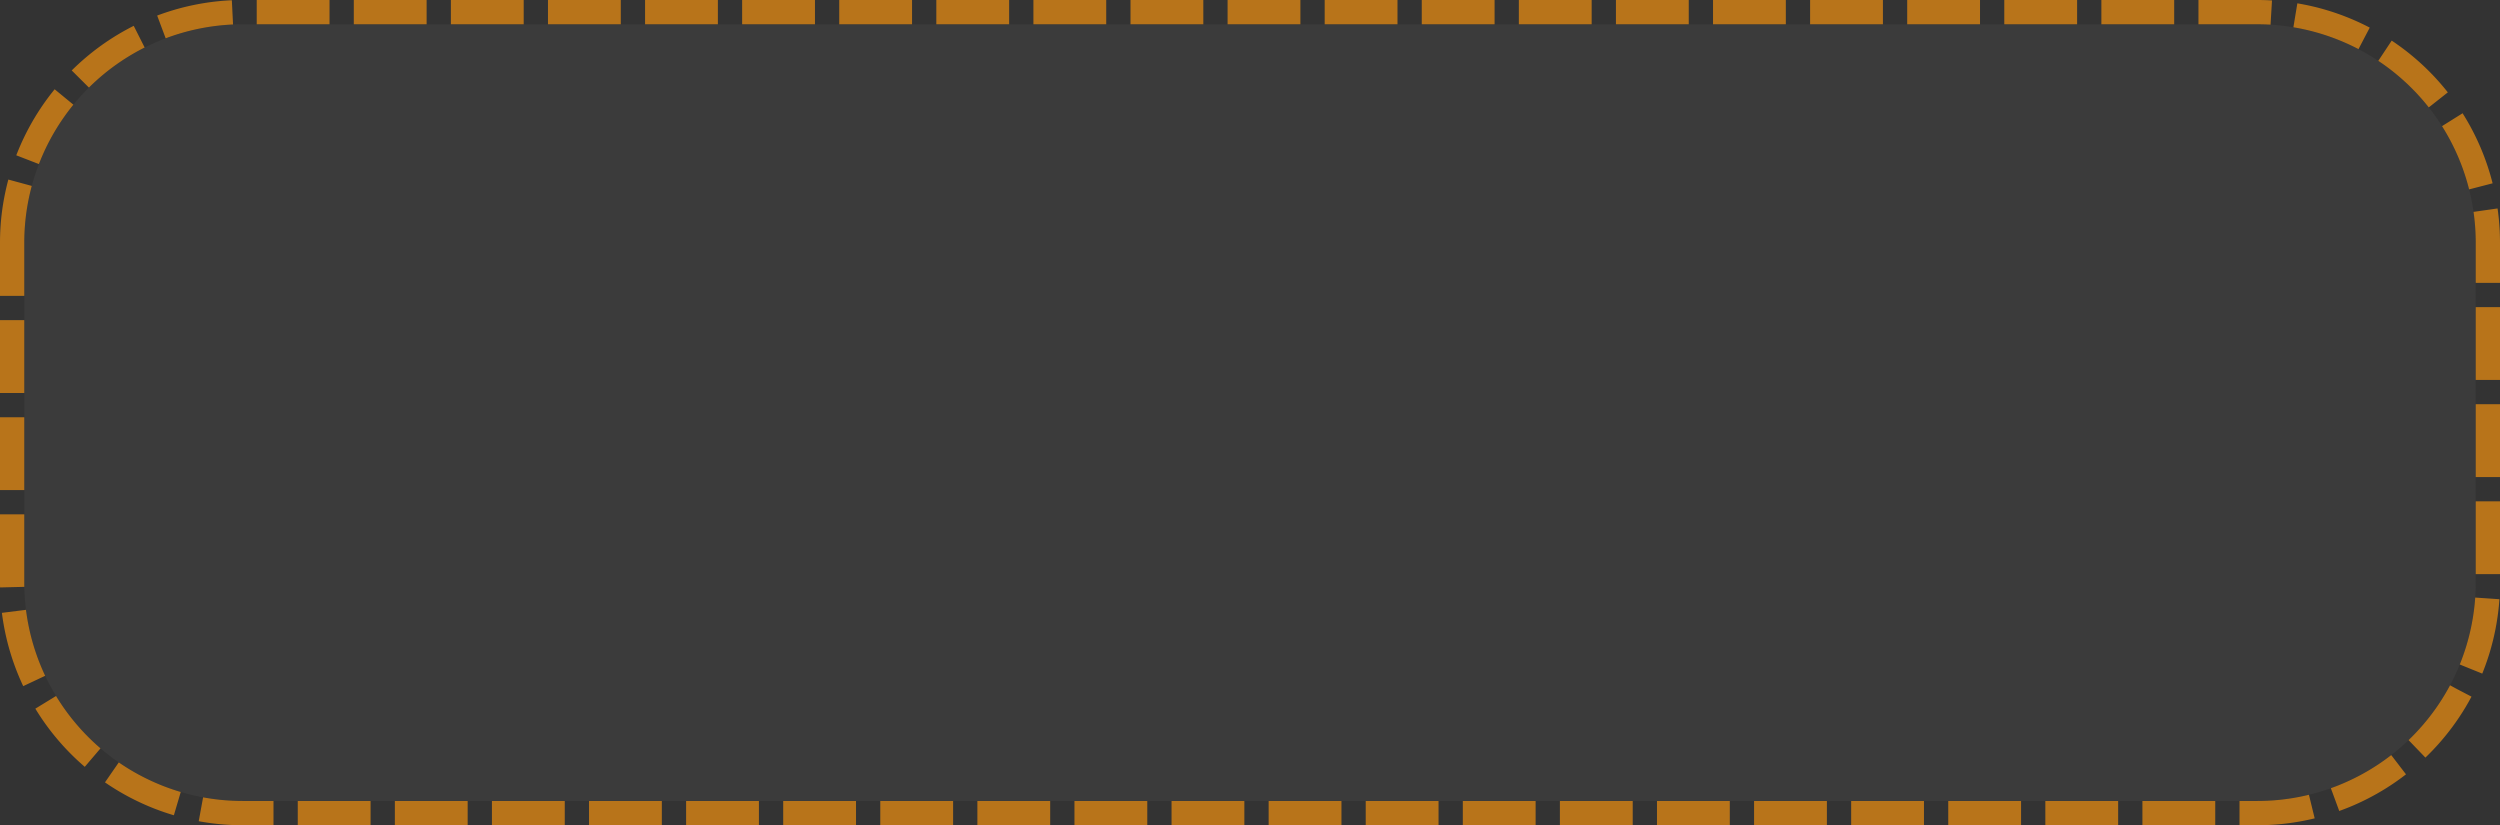 ﻿<?xml version="1.0" encoding="utf-8"?>
<svg version="1.1" xmlns:xlink="http://www.w3.org/1999/xlink" width="103px" height="34px" xmlns="http://www.w3.org/2000/svg">
  <rect width="100%" height="100%" fill="#333333" stroke="none"/>
  <g transform="matrix(1 0 0 1 -29 -115 )">
    <path d="M 30 125  A 9 9 0 0 1 39 116 L 122 116  A 9 9 0 0 1 131 125 L 131 139  A 9 9 0 0 1 122 148 L 39 148  A 9 9 0 0 1 30 139 L 30 125  Z " fill-rule="nonzero" fill="#f2f2f2" stroke="none" fill-opacity="0.043" />
    <path d="M 29.5 125  A 9.5 9.5 0 0 1 39 115.5 L 122 115.5  A 9.5 9.5 0 0 1 131.5 125 L 131.5 139  A 9.5 9.5 0 0 1 122 148.5 L 39 148.5  A 9.5 9.5 0 0 1 29.5 139 L 29.5 125  Z " stroke-width="1" stroke-dasharray="3,1" stroke="#b8741a" fill="none" stroke-dashoffset="0.5" />
  </g>
</svg>